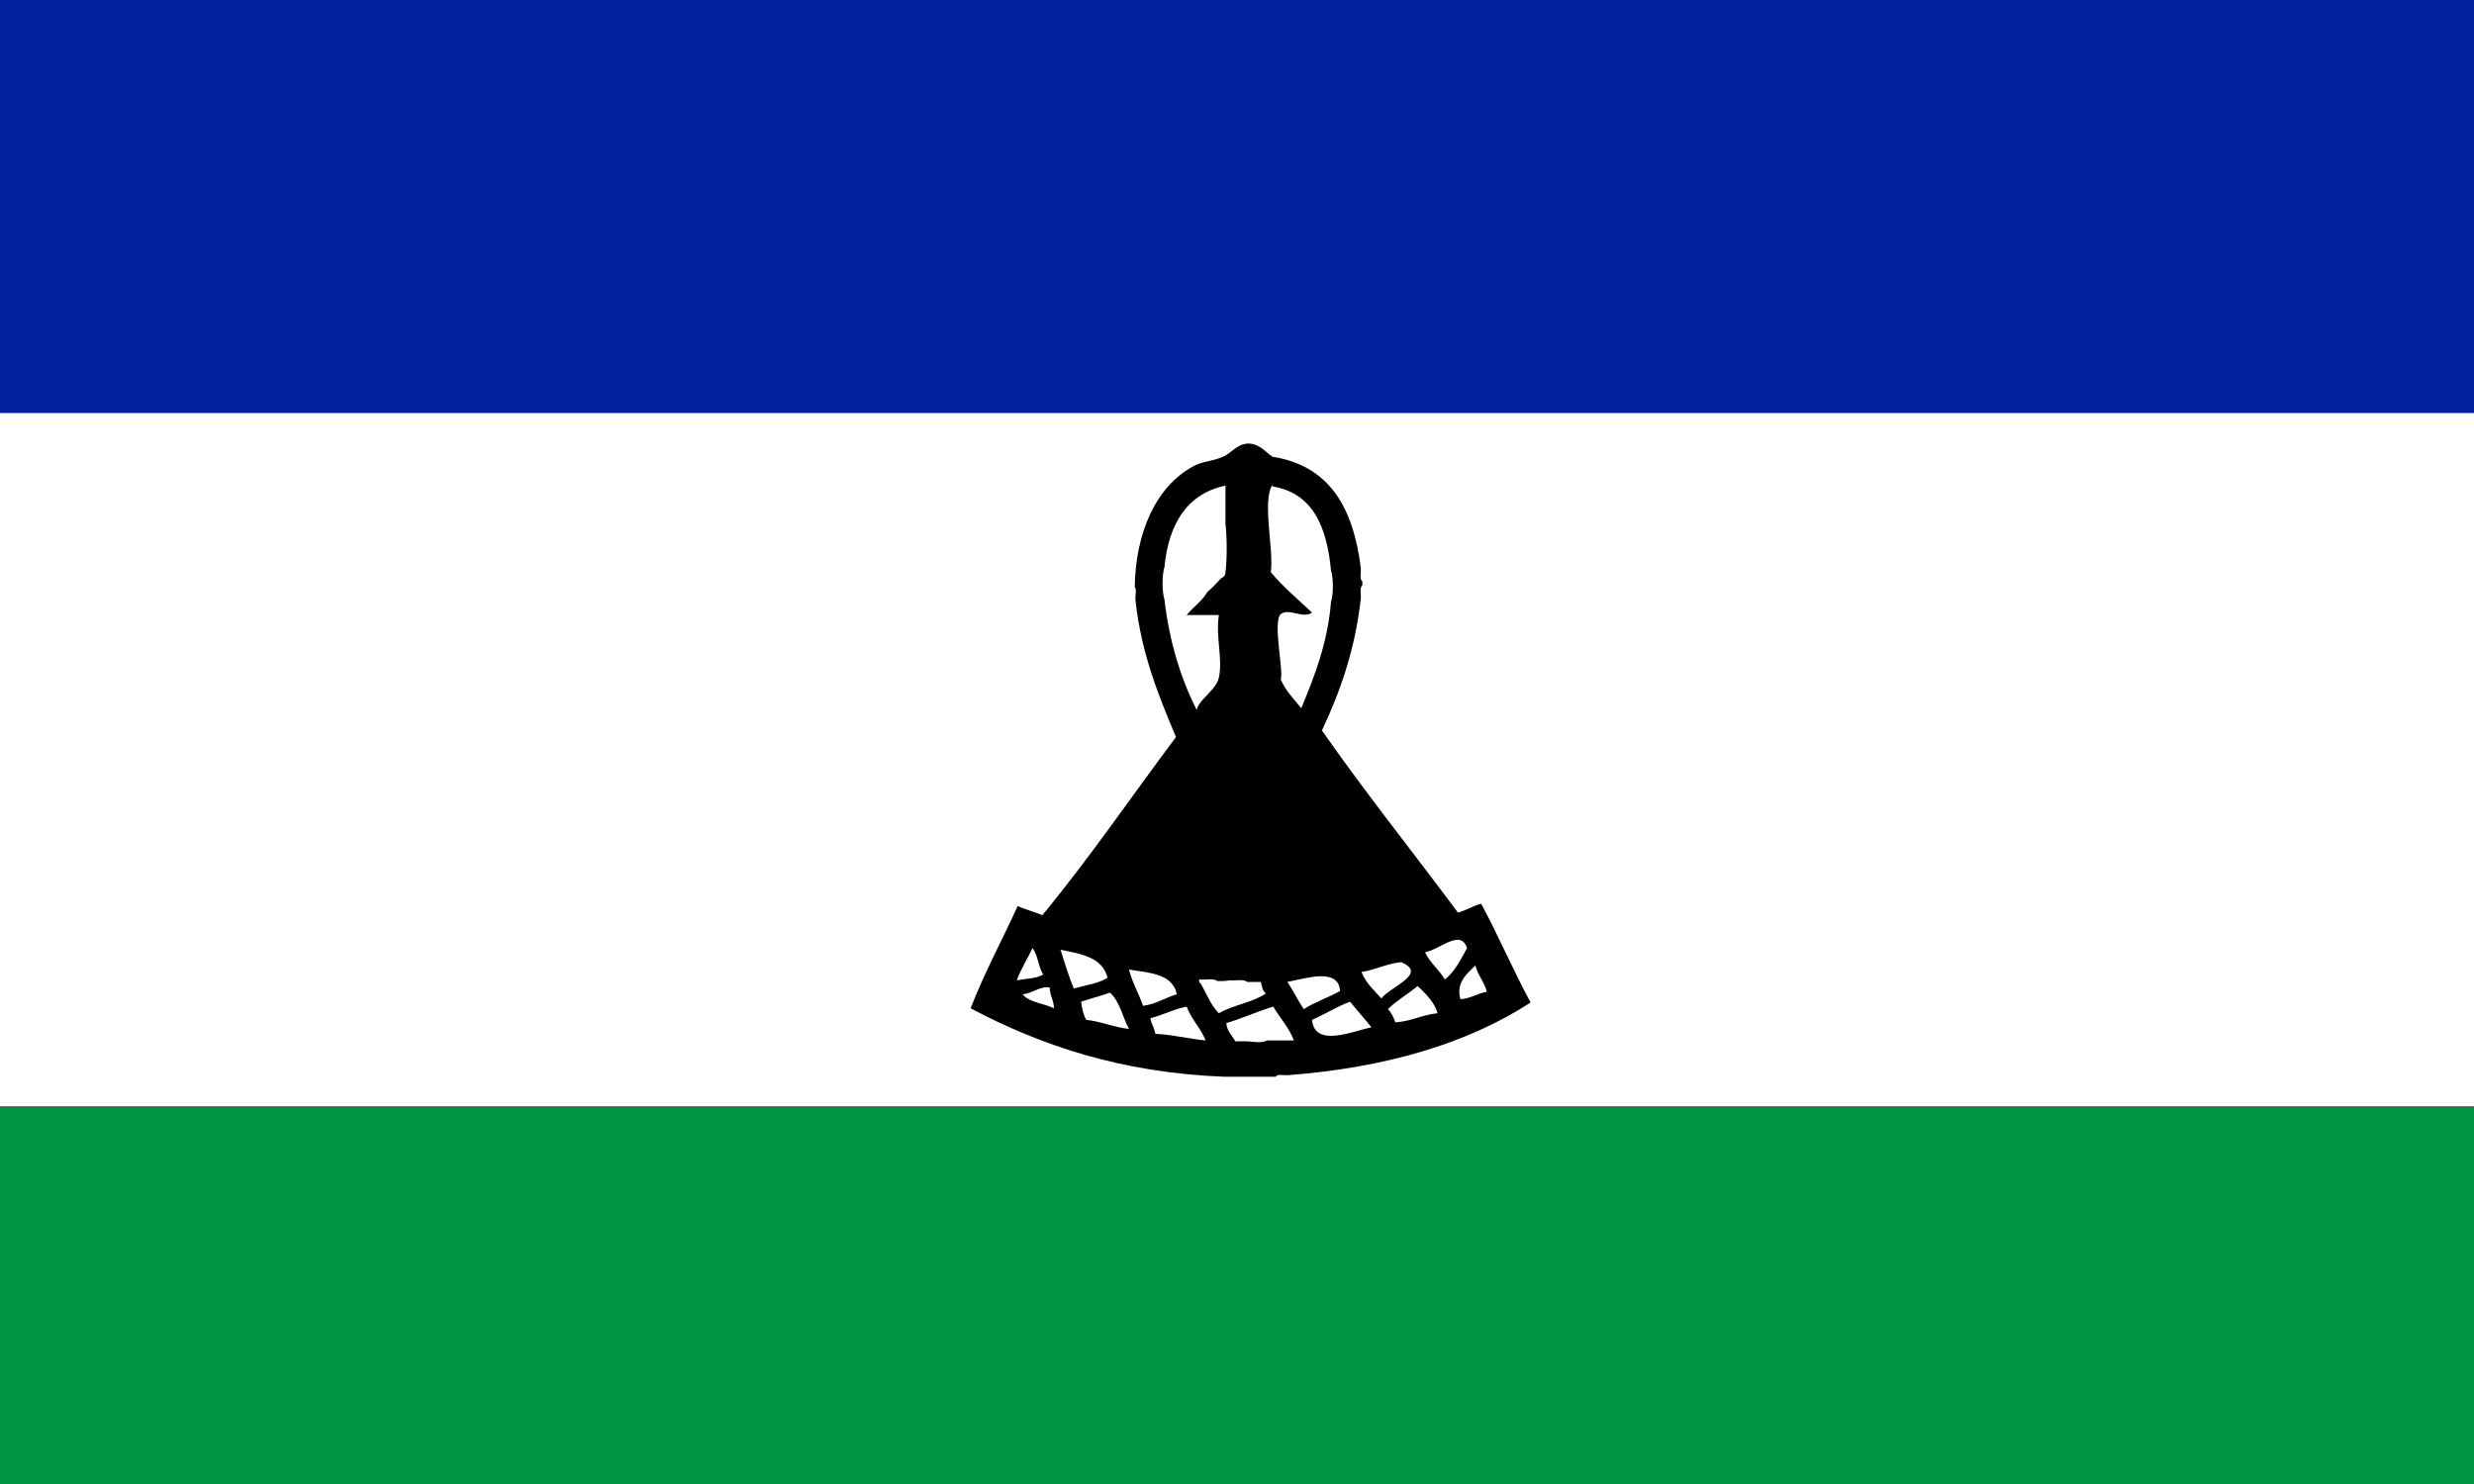 <?xml version="1.0" encoding="utf-8"?>
<!-- Generator: Adobe Illustrator 22.0.1, SVG Export Plug-In . SVG Version: 6.00 Build 0)  -->
<svg version="1.1" id="Layer_1" xmlns="http://www.w3.org/2000/svg" xmlns:xlink="http://www.w3.org/1999/xlink" x="0px" y="0px"
	 viewBox="0 0 300 180" style="enable-background:new 0 0 300 180;" xml:space="preserve">
<rect x="0" y="0" width="300" height="180" fill="#333333" stroke="none"/>
<style type="text/css">
	.st0{fill:#009543;}
	.st1{fill:#00209F;}
	.st2{fill:#FFFFFF;}
</style>
<path class="st0" d="M-6.1,134.3c105,0,210,0,315.1,0c0,21,0,42,0,63c-105,0-210,0-315.1,0C-6.1,176.3-6.1,155.3-6.1,134.3z"/>
<path class="st1" d="M-6.1-12.8c105,0,210,0,315.1,0c0,21,0,42,0,63c-105,0-210,0-315.1,0C-6.1,29.2-6.1,8.2-6.1-12.8z"/>
<rect x="-6.1" y="50.1" class="st2" width="315.1" height="84.1"/>
<path d="M137.6,71.2c0.1-6.5,2.5-12.2,7.2-14.7c1.2-0.6,2.1-0.5,3.5-1.1c1-0.4,1.6-1.5,3-1.6c1.4,0,2,0.9,3,1.6
	c7,1.1,9.8,6.3,10.7,13.4c0.1,0.5-0.2,1.5,0.2,1.7c0,0.2,0,0.3,0,0.5c-0.4,0.3-0.1,1.2-0.2,1.7c-0.7,6.2-2.5,11.2-4.7,15.9
	c5.3,7.6,11,14.7,16.5,22.1c1-0.3,1.8-0.8,2.8-1.1c2.1,3.9,3.9,8.1,6,12c-7.7,5-17.6,7.9-29.3,8.8c-0.5,0.1-1.4-0.2-1.6,0.2
	c-0.5,0-1.1,0-1.6,0c-1.6,0-3.2,0-4.7,0c-12.5-0.5-22.2-3.8-30.7-8.3c1.7-4.4,3.8-8.2,5.7-12.4c0.9,0.4,2,0.7,3,1.1
	c5.7-6.9,10.8-14.4,16.2-21.6c-2.1-5-4.2-10.1-4.9-16.5C137.6,72.3,137.9,71.5,137.6,71.2z M154.3,59c0,0,0-0.1,0-0.2
	c-1.3,2,0.2,7.9-0.2,10.6c1.5,1.8,3.3,3.3,5,4.9c-1.1,0.8-2.8-0.6-3.8,0.2c-1,0.9,0.4,7.1,0,7.9c0.6,1.4,1.6,2.4,2.5,3.5
	c1.6-3.9,3.2-7.9,3.6-12.9c0.3-0.9,0.3-2.9,0-3.8C160.9,63.9,159.2,59.8,154.3,59z M148.6,63.5c0-1.5,0-3,0-4.6
	c-4.7,1-6.9,4.7-7.4,9.9c-0.3,0.9-0.3,3,0,3.9c0.6,5.2,2,9.6,3.9,13.4c0.4-1.4,2.3-2.3,2.7-3.9c0.5-2.3-0.4-4.8,0-7.6
	c-1.3,0-2.6,0-3.9,0c0.8-1,1.9-1.7,2.5-2.8c0.6-0.5,1.1-1,1.6-1.6c0.3-0.2,0.6-0.3,0.6-0.8C148.8,67.9,148.8,65.2,148.6,63.5z
	 M172.8,115.5c0.6,1.3,1.7,2.1,2.4,3.3c1.2-0.9,1.9-2.4,2.7-3.8C177.1,112.6,174.6,115.2,172.8,115.5z M126.5,118.2
	c-0.6-0.9-0.6-2.3-1.3-3.2c-0.6,1.3-1.4,2.5-1.9,3.9C124.4,118.7,125.7,118.7,126.5,118.2z M128.6,115.2c0.5,1.6,1,3.2,1.6,4.7
	c1.4-0.4,3-0.6,4.1-1.3C133.7,116.1,131.1,115.7,128.6,115.2z M165.1,117.9c0.5,1.3,1.5,2.2,2.4,3.2c1.2-1.5,5.7-3,2.4-4.4
	C168.1,116.9,166.9,117.6,165.1,117.9z M177.1,121.2c1.3-0.1,2-0.7,3.2-0.9c-0.3-1.2-1.1-2-1.4-3.2
	C177.9,118.1,176.5,119.2,177.1,121.2z M136.9,117.6c0.4,1.6,1.2,2.9,1.7,4.4c1.6-0.2,2.7-1,4.1-1.4
	C142.2,118.1,139.4,118,136.9,117.6z M156.1,119.1c0.7,1,1.3,2.3,2,3.3c1.4-0.9,3-1.4,4.4-2.2C162.3,117.3,158.3,118.7,156.1,119.1z
	 M147.6,119c-0.4-0.4-1.5-0.1-2.2-0.2c0,0.2,0,0.4,0.2,0.5c0.7,1.2,1.2,2.6,2.2,3.6c1.7-1,4.1-1.3,5.7-2.4c-0.4-0.3-0.5-0.9-0.6-1.4
	c-0.6,0-1.2,0-1.7,0c-0.4-0.4-1.4-0.1-2-0.2C148.6,119,148.1,119,147.6,119z M127.3,119.8c-1-0.3-2.1,0.7-3.3,0.8
	c0.8,1,2.6,1.1,3.8,1.7C127.8,121.3,127.3,120.8,127.3,119.8z M174.3,122.9c-0.2-1.1-1.4-2.4-2.4-3.3c-1.2,1-2.6,1.8-3.6,2.8
	c0.4,0.4,0.7,1,0.9,1.6C171.1,123.9,172.4,123.1,174.3,122.9z M134.6,120.4c-1.1,0.4-2.3,0.7-3.5,1.1c0.1,0.9,0.3,1.6,0.6,2.2
	c1.9,0.2,3.3,0.9,5.2,1.1C136.1,123.3,135.8,121.5,134.6,120.4z M163.7,121.5c-1.6,0.6-3,1.5-4.6,2.2c0.3,3.4,4.9,1.4,7.2,0.9
	C165.5,123.6,164.6,122.6,163.7,121.5z M143.9,122.1c-1.6,0.3-2.8,1-4.4,1.4c0.1,0.7,0.5,1.2,0.6,1.9c2.2,0.1,4,0.6,6.1,0.8
	C145.6,124.7,144.5,123.7,143.9,122.1z M153.6,126.2c1.1,0,2.2,0,3.3,0c-0.6-1.6-1.7-2.7-2.5-4.1c-2,0.6-3.7,1.4-5.7,2
	c0.1,1,0.7,1.5,1.1,2.2c0.4,0,0.7,0,1.1,0C151.8,126.3,153,126.6,153.6,126.2z"/>
</svg>
